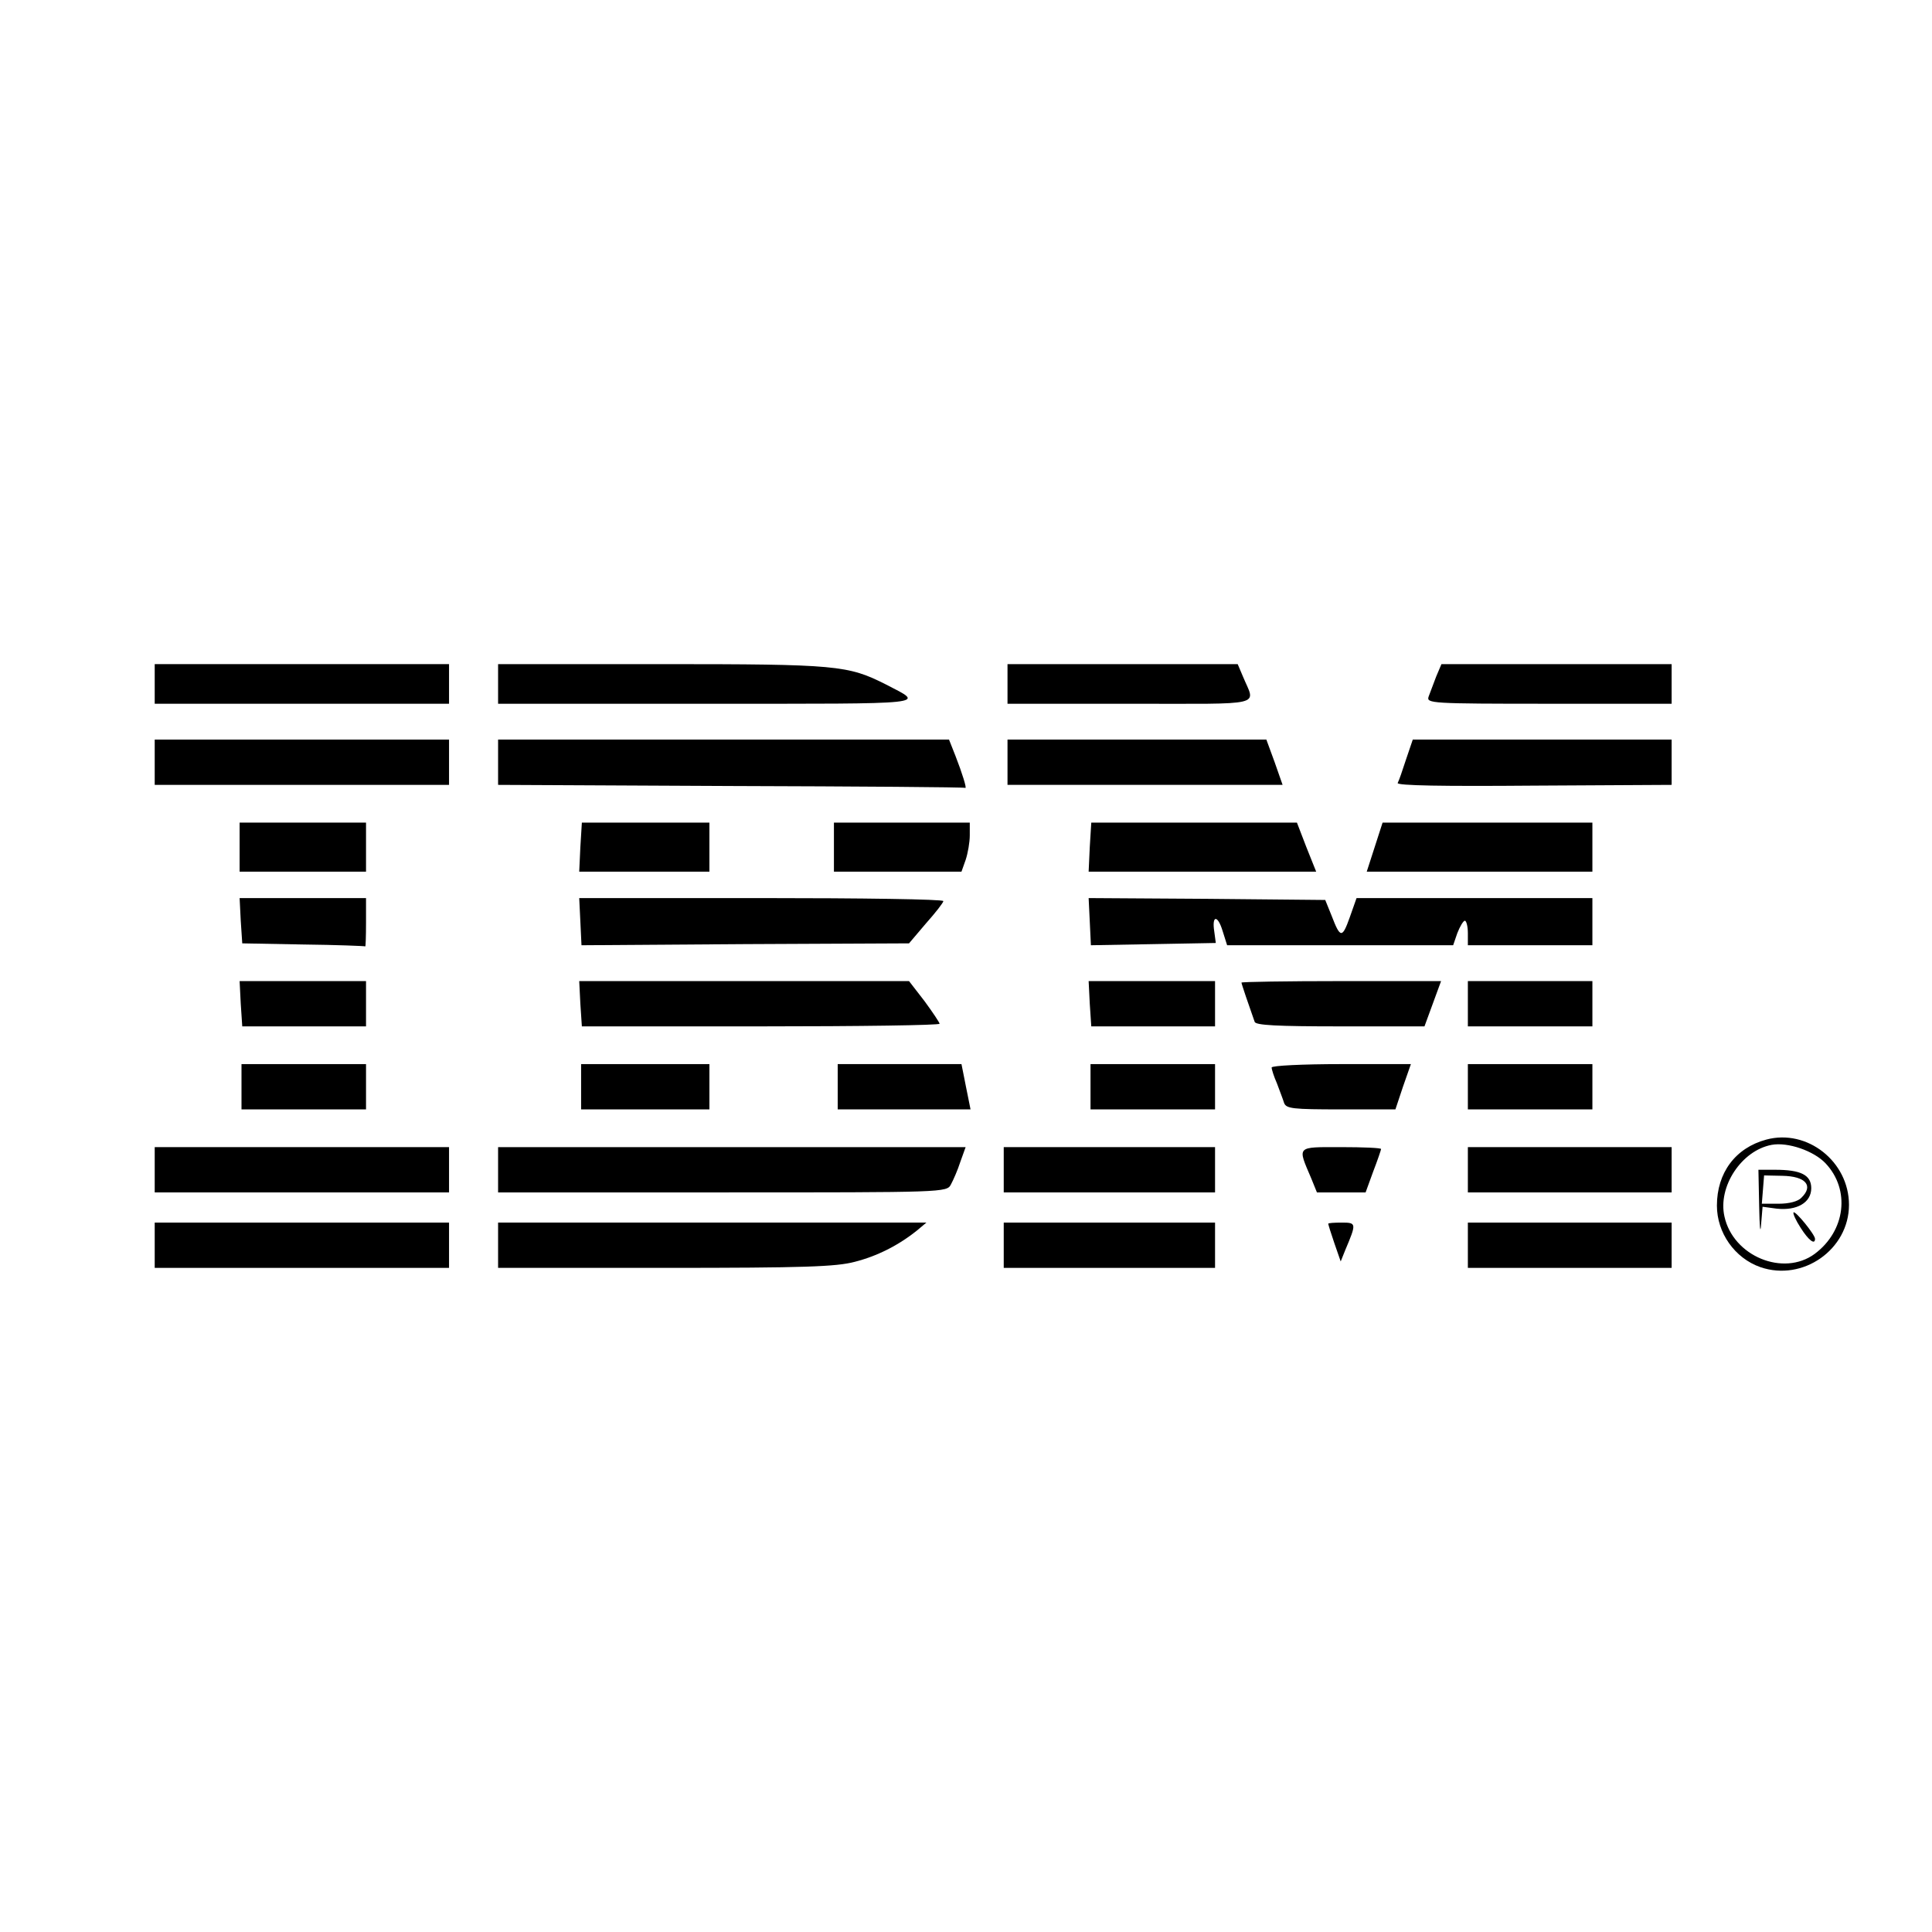 <?xml version="1.0" encoding="utf-8"?>
<!DOCTYPE svg PUBLIC "-//W3C//DTD SVG 1.0//EN" "http://www.w3.org/TR/2001/REC-SVG-20010904/DTD/svg10.dtd">
<svg version="1.0" xmlns="http://www.w3.org/2000/svg" width="512px" height="512px" viewBox="0 0 512 512" preserveAspectRatio="xMidYMid meet">
 <g fill="#000000">
  <path d="M466.5 335.8 c-6.8 -2.4 -11.5 -9.1 -11.5 -16.3 0 -8.7 4.9 -15.3 13.1 -17.5 10.8 -2.9 21.9 5.8 21.9 17.3 0 11.8 -12.2 20.4 -23.5 16.5z m14.4 -3.5 c8.2 -6.1 9.5 -17 2.9 -24 -3.1 -3.3 -10 -5.7 -14.3 -4.9 -8 1.5 -14.3 11.1 -12.5 19 2.3 10.5 15.6 16 23.9 9.9z"/>
  <path d="M466.2 319.8 l-0.2 -9.8 4.4 0 c6.9 0 9.6 1.4 9.6 4.9 0 3.8 -3.8 6 -9.2 5.4 l-3.7 -0.5 -0.4 4.8 c-0.2 2.7 -0.4 0.5 -0.5 -4.8z m11.2 -2.4 c3.3 -3.2 1.1 -5.7 -5.1 -5.8 l-4.8 -0.1 -0.3 3.8 -0.3 3.7 4.5 0 c2.7 0 5.1 -0.6 6 -1.6z"/>
  <path d="M477.2 325.4 c-1.3 -2 -2.1 -3.8 -1.9 -4.1 0.5 -0.5 5.7 5.9 5.7 7 0 1.7 -1.7 0.4 -3.8 -2.9z"/>
  <path d="M41 330 l0 -6 39 0 39 0 0 6 0 6 -39 0 -39 0 0 -6z"/>
  <path d="M132 330 l0 -6 56.8 0 56.7 0 -2.5 2.1 c-5 4 -10.6 6.8 -16.5 8.3 -4.9 1.3 -13.4 1.6 -50.2 1.6 l-44.3 0 0 -6z"/>
  <path d="M266 330 l0 -6 28 0 28 0 0 6 0 6 -28 0 -28 0 0 -6z"/>
  <path d="M389 330 l0 -6 27 0 27 0 0 6 0 6 -27 0 -27 0 0 -6z"/>
  <path d="M353.6 329.4 c-0.9 -2.6 -1.6 -4.9 -1.6 -5.1 0 -0.2 1.6 -0.3 3.6 -0.3 3.9 0 3.9 0.2 0.9 7.3 l-1.2 3 -1.7 -4.9z"/>
  <path d="M41 310 l0 -6 39 0 39 0 0 6 0 6 -39 0 -39 0 0 -6z"/>
  <path d="M132 310 l0 -6 62 0 61.9 0 -1.4 3.9 c-0.7 2.2 -1.9 4.9 -2.5 6 -1.1 2.1 -1.6 2.1 -60.5 2.1 l-59.5 0 0 -6z"/>
  <path d="M266 310 l0 -6 28 0 28 0 0 6 0 6 -28 0 -28 0 0 -6z"/>
  <path d="M347.5 312.3 c-3.7 -8.7 -4.1 -8.3 7.9 -8.3 5.8 0 10.6 0.2 10.6 0.5 0 0.2 -0.9 2.9 -2.1 6 l-2 5.5 -6.5 0 -6.4 0 -1.5 -3.7z"/>
  <path d="M389 310 l0 -6 27 0 27 0 0 6 0 6 -27 0 -27 0 0 -6z"/>
  <path d="M64 288 l0 -6 16.5 0 16.5 0 0 6 0 6 -16.5 0 -16.5 0 0 -6z"/>
  <path d="M154 288 l0 -6 17 0 17 0 0 6 0 6 -17 0 -17 0 0 -6z"/>
  <path d="M222 288 l0 -6 16.4 0 16.4 0 0.6 3 c0.3 1.7 0.9 4.4 1.2 6 l0.6 3 -17.6 0 -17.6 0 0 -6z"/>
  <path d="M289 288 l0 -6 16.5 0 16.5 0 0 6 0 6 -16.5 0 -16.5 0 0 -6z"/>
  <path d="M340.3 292.3 c-0.3 -1 -1.2 -3.3 -1.9 -5.2 -0.8 -1.8 -1.4 -3.7 -1.4 -4.2 0 -0.5 8.3 -0.9 18.4 -0.9 l18.5 0 -2.1 6 -2 6 -14.4 0 c-12.9 0 -14.5 -0.2 -15.1 -1.7z"/>
  <path d="M389 288 l0 -6 16.5 0 16.5 0 0 6 0 6 -16.5 0 -16.5 0 0 -6z"/>
  <path d="M63.8 266 l-0.3 -6 16.8 0 16.7 0 0 6 0 6 -16.4 0 -16.4 0 -0.4 -6z"/>
  <path d="M153.8 266 l-0.3 -6 43.7 0 43.7 0 4.1 5.3 c2.2 3 4 5.7 4 6 0 0.4 -21.3 0.7 -47.4 0.7 l-47.4 0 -0.4 -6z"/>
  <path d="M288.8 266 l-0.3 -6 16.8 0 16.7 0 0 6 0 6 -16.4 0 -16.4 0 -0.4 -6z"/>
  <path d="M332.5 270.8 c-1.5 -4.2 -3.5 -10.1 -3.5 -10.4 0 -0.2 11.9 -0.4 26.4 -0.4 l26.5 0 -2.2 6 -2.2 6 -22.3 0 c-16.9 0 -22.4 -0.3 -22.7 -1.2z"/>
  <path d="M389 266 l0 -6 16.5 0 16.5 0 0 6 0 6 -16.5 0 -16.5 0 0 -6z"/>
  <path d="M80.3 250.3 l-16.1 -0.3 -0.4 -6 -0.3 -6 16.8 0 16.7 0 0 6.5 c0 3.6 -0.1 6.4 -0.2 6.3 -0.2 -0.1 -7.6 -0.4 -16.5 -0.5z"/>
  <path d="M153.8 244.2 l-0.3 -6.2 48.3 0 c26.5 0 48.2 0.3 48.2 0.8 0 0.4 -2.1 3.1 -4.6 5.9 l-4.5 5.3 -43.4 0.2 -43.4 0.3 -0.3 -6.3z"/>
  <path d="M288.8 244.2 l-0.3 -6.2 31.4 0.2 31.3 0.3 1.7 4.2 c2.3 6 2.8 6 4.8 0.4 l1.8 -5.1 31.2 0 31.3 0 0 6.3 0 6.2 -16.5 0 -16.5 0 0 -3.2 c0 -1.8 -0.4 -3.3 -0.8 -3.3 -0.4 0 -1.3 1.5 -2 3.3 l-1.1 3.2 -30 0 -29.9 0 -1.2 -3.8 c-1.3 -4.3 -2.9 -4.2 -2.2 0.2 l0.4 3 -16.5 0.3 -16.6 0.3 -0.3 -6.3z"/>
  <path d="M63.5 224.5 l0 -6.5 16.8 0 16.7 0 0 6.5 0 6.5 -16.7 0 -16.8 0 0 -6.5z"/>
  <path d="M153.8 224.5 l0.4 -6.5 16.9 0 16.9 0 0 6.5 0 6.5 -17.2 0 -17.3 0 0.3 -6.5z"/>
  <path d="M221 224.5 l0 -6.5 18 0 18 0 0 3.4 c0 1.8 -0.5 4.7 -1.1 6.5 l-1.1 3.1 -16.9 0 -16.9 0 0 -6.5z"/>
  <path d="M288.8 224.5 l0.4 -6.5 27.2 0 27.3 0 2.5 6.5 2.6 6.5 -30.1 0 -30.2 0 0.3 -6.5z"/>
  <path d="M364.3 224.5 l2.1 -6.5 27.8 0 27.8 0 0 6.5 0 6.5 -29.9 0 -29.9 0 2.1 -6.5z"/>
  <path d="M193.8 208.3 l-61.8 -0.3 0 -6 0 -6 59.8 0 59.7 0 1.7 4.3 c1.8 4.6 3.1 8.8 2.6 8.5 -0.2 -0.2 -28.1 -0.4 -62 -0.5z"/>
  <path d="M370.4 207.5 c0.3 -0.5 1.3 -3.4 2.2 -6.2 l1.8 -5.3 34.3 0 34.3 0 0 6 0 6 -36.5 0.2 c-24.1 0.2 -36.4 0 -36.1 -0.7z"/>
  <path d="M41 202 l0 -6 39 0 39 0 0 6 0 6 -39 0 -39 0 0 -6z"/>
  <path d="M267 202 l0 -6 34.3 0 34.3 0 2.2 6 2.1 6 -36.4 0 -36.5 0 0 -6z"/>
  <path d="M41 181.3 l0 -5.3 39 0 39 0 0 5.3 0 5.2 -39 0 -39 0 0 -5.2z"/>
  <path d="M132 181.3 l0 -5.3 43.3 0 c46.6 0 49.4 0.3 59.5 5.4 10.4 5.4 12.8 5.1 -47.3 5.1 l-55.5 0 0 -5.2z"/>
  <path d="M267 181.3 l0 -5.3 30.5 0 30.5 0 1.4 3.3 c3.3 8 6.5 7.2 -29.9 7.2 l-32.5 0 0 -5.2z"/>
  <path d="M378.6 184.6 c0.4 -1.1 1.3 -3.4 2 -5.3 l1.4 -3.3 30.5 0 30.5 0 0 5.3 0 5.2 -32.5 0 c-31.5 0 -32.5 -0.1 -31.9 -1.9z"/>
 </g>
</svg>
